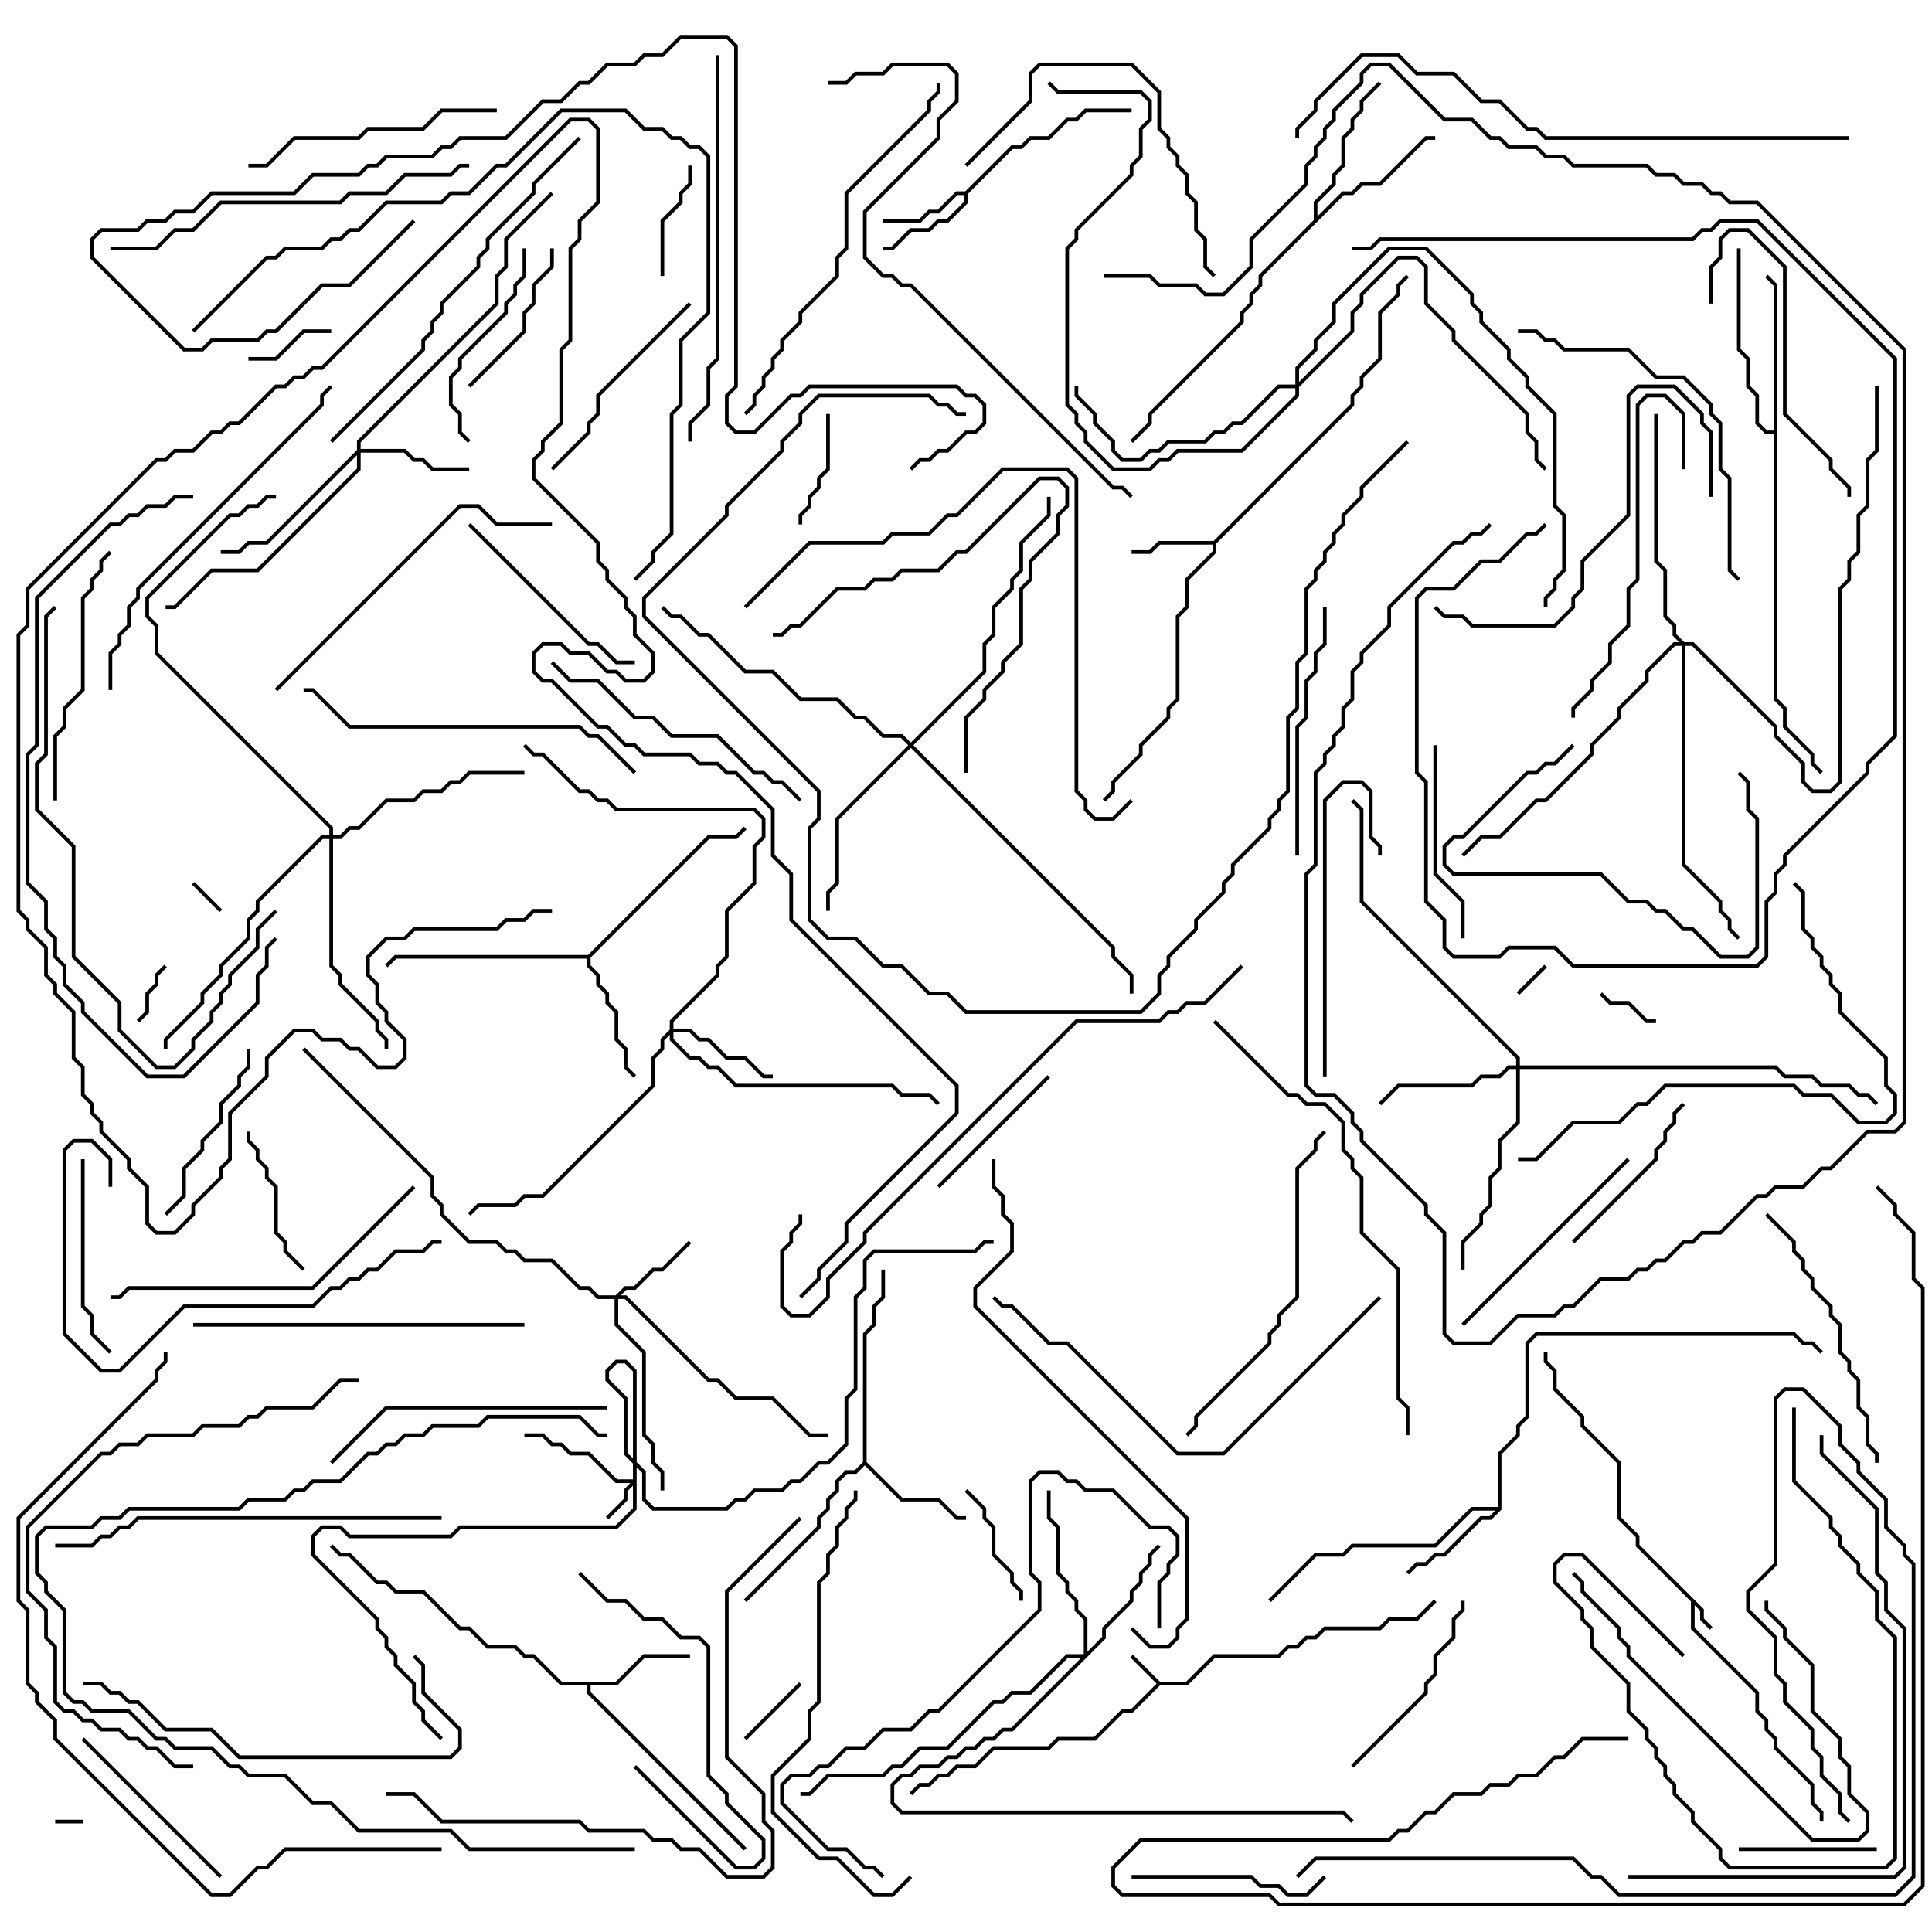<svg version="1.1" width="105" height="105" xmlns="http://www.w3.org/2000/svg"><path d="M92.6,87.459L92.6,87.959L93.071,88.429L92.929,88.571L92.4,88.041L92.4,87.541L92.1,87.241L92.1,88.459L95.6,91.959L95.6,92.959L96.1,93.459L96.1,93.959L96.6,94.459L96.6,94.959L98.6,96.959L98.6,97.959L99.1,98.459L99.1,99L98.9,99L98.9,98.541L98.4,98.041L98.4,97.041L96.4,95.041L96.4,94.541L95.9,94.041L95.9,93.541L95.4,93.041L95.4,92.041L91.9,88.541L91.9,87.041L88.9,84.041L88.9,83.541L87.9,82.541L87.9,79.541L85.9,77.541L85.9,77.041L84.4,75.541L84.4,74.541L83.9,74.041L83.9,73.5L84.1,73.5L84.1,73.959L84.6,74.459L84.6,75.459L86.1,76.959L86.1,77.459L88.1,79.459L88.1,82.459L89.1,83.459L89.1,83.959z" stroke="none"/><path d="M63.041,91.4L64.459,91.4L65.959,89.9L69.459,89.9L69.959,89.4L70.459,89.4L70.959,88.9L71.459,88.9L71.959,88.4L74.959,88.4L75.459,87.9L76.959,87.9L77.929,86.929L78.071,87.071L77.041,88.1L75.541,88.1L75.041,88.6L72.041,88.6L71.541,89.1L71.041,89.1L70.541,89.6L70.041,89.6L69.541,90.1L66.041,90.1L64.541,91.6L63.041,91.6L61.541,93.1L61.041,93.1L59.541,94.6L57.541,94.6L57.041,95.1L54.041,95.1L53.041,96.1L52.041,96.1L51.541,96.6L51.041,96.6L50.541,97.1L50.041,97.1L49.571,97.571L49.429,97.429L49.959,96.9L50.459,96.9L50.959,96.4L51.459,96.4L51.959,95.9L52.959,95.9L53.959,94.9L56.959,94.9L57.459,94.4L59.459,94.4L60.959,92.9L61.459,92.9L62.859,91.5L61.429,90.071L61.571,89.929z" stroke="none"/><path d="M65.959,29.4L73.4,21.959L73.4,21.459L73.9,20.959L73.9,20.459L74.9,19.459L74.9,16.959L75.9,15.959L75.9,15.459L76.429,14.929L76.571,15.071L76.1,15.541L76.1,16.041L75.1,17.041L75.1,19.541L74.1,20.541L74.1,21.041L73.6,21.541L73.6,22.041L66.1,29.541L66.1,30.041L64.6,31.541L64.6,33.041L64.1,33.541L64.1,38.041L63.6,38.541L63.6,39.041L62.1,40.541L62.1,41.041L60.6,42.541L60.6,43.041L60.071,43.571L59.929,43.429L60.4,42.959L60.4,42.459L61.9,40.959L61.9,40.459L63.4,38.959L63.4,38.459L63.9,37.959L63.9,33.459L64.4,32.959L64.4,31.459L65.9,29.959L65.9,29.6L63.041,29.6L62.541,30.1L61.5,30.1L61.5,29.9L62.459,29.9L62.959,29.4z" stroke="none"/><path d="M52.459,10.4L54.959,7.9L55.459,7.9L55.959,7.4L56.959,7.4L57.959,6.4L58.459,6.4L58.959,5.9L61.5,5.9L61.5,6.1L59.041,6.1L58.541,6.6L58.041,6.6L57.041,7.6L56.041,7.6L55.541,8.1L55.041,8.1L52.6,10.541L52.6,11.041L51.541,12.1L51.041,12.1L50.541,12.6L49.541,12.6L48.541,13.6L48,13.6L48,13.4L48.459,13.4L49.459,12.4L50.459,12.4L50.959,11.9L51.459,11.9L52.4,10.959L52.4,10.6L52.041,10.6L51.041,11.6L50.541,11.6L50.041,12.1L48,12.1L48,11.9L49.959,11.9L50.459,11.4L50.959,11.4L51.959,10.4z" stroke="none"/><path d="M33.459,91.4L34.959,89.9L37.5,89.9L37.5,90.1L35.041,90.1L33.541,91.6L32.1,91.6L32.1,91.959L40.571,100.429L40.429,100.571L31.9,92.041L31.9,91.6L30.459,91.6L28.959,90.1L28.459,90.1L27.959,89.6L26.459,89.6L25.459,88.6L24.959,88.6L22.959,86.6L21.459,86.6L20.959,86.1L20.459,86.1L18.959,84.6L18.459,84.6L17.929,84.071L18.071,83.929L18.541,84.4L19.041,84.4L20.541,85.9L21.041,85.9L21.541,86.4L23.041,86.4L25.041,88.4L25.541,88.4L26.541,89.4L28.041,89.4L28.541,89.9L29.041,89.9L30.541,91.4z" stroke="none"/><path d="M81.4,81.9L81.4,78.959L82.4,77.959L82.4,77.459L82.9,76.959L82.9,72.959L83.459,72.4L97.541,72.4L98.041,72.9L98.541,72.9L99.071,73.429L98.929,73.571L98.459,73.1L97.959,73.1L97.459,72.6L83.541,72.6L83.1,73.041L83.1,77.041L82.6,77.541L82.6,78.041L81.6,79.041L81.6,82.041L81.041,82.6L80.541,82.6L78.541,84.6L78.041,84.6L77.541,85.1L77.041,85.1L76.571,85.571L76.429,85.429L76.959,84.9L77.459,84.9L77.959,84.4L78.459,84.4L80.459,82.4L80.959,82.4L81.259,82.1L80.041,82.1L78.041,84.1L73.541,84.1L73.041,84.6L71.541,84.6L69.071,87.071L68.929,86.929L71.459,84.4L72.959,84.4L73.459,83.9L77.959,83.9L79.959,81.9z" stroke="none"/><path d="M46.9,79.459L46.9,72.459L47.4,71.959L47.4,70.959L47.9,70.459L47.9,69L48.1,69L48.1,70.541L47.6,71.041L47.6,72.041L47.1,72.541L47.1,79.459L49.041,81.4L51.041,81.4L52.041,82.4L52.5,82.4L52.5,82.6L51.959,82.6L50.959,81.6L48.959,81.6L47,79.641L46.541,80.1L46.041,80.1L45.6,80.541L45.6,81.041L45.1,81.541L45.1,82.041L44.6,82.541L44.6,83.041L40.571,87.071L40.429,86.929L44.4,82.959L44.4,82.459L44.9,81.959L44.9,81.459L45.4,80.959L45.4,80.459L45.959,79.9L46.459,79.9z" stroke="none"/><path d="M31.959,51.9L38.459,45.4L39.959,45.4L40.429,44.929L40.571,45.071L40.041,45.6L38.541,45.6L32.1,52.041L32.1,52.459L32.6,52.959L32.6,53.459L33.1,53.959L33.1,54.459L33.6,54.959L33.6,56.459L34.1,56.959L34.1,57.959L34.571,58.429L34.429,58.571L33.9,58.041L33.9,57.041L33.4,56.541L33.4,55.041L32.9,54.541L32.9,54.041L32.4,53.541L32.4,53.041L31.9,52.541L31.9,52.1L21.541,52.1L21.071,52.571L20.929,52.429L21.459,51.9z" stroke="none"/><path d="M71.4,11.959L71.4,10.959L72.4,9.959L72.4,9.459L72.9,8.959L72.9,7.459L73.4,6.959L73.4,6.459L73.9,5.959L73.9,5.459L74.929,4.429L75.071,4.571L74.1,5.541L74.1,6.041L73.6,6.541L73.6,7.041L73.1,7.541L73.1,9.041L72.6,9.541L72.6,10.041L71.6,11.041L71.6,11.759L72.959,10.4L73.459,10.4L73.959,9.9L74.959,9.9L77.459,7.4L78,7.4L78,7.6L77.541,7.6L75.041,10.1L74.041,10.1L73.541,10.6L73.041,10.6L68.6,15.041L68.6,15.541L68.1,16.041L68.1,16.541L67.6,17.041L67.6,17.541L62.6,22.541L62.6,23.041L61.571,24.071L61.429,23.929L62.4,22.959L62.4,22.459L67.4,17.459L67.4,16.959L67.9,16.459L67.9,15.959L68.4,15.459L68.4,14.959z" stroke="none"/><path d="M96.4,23.4L96.4,15.541L95.929,15.071L96.071,14.929L96.6,15.459L96.6,37.959L97.1,38.459L97.1,39.459L98.6,40.959L98.6,41.459L99.071,41.929L98.929,42.071L98.4,41.541L98.4,41.041L96.9,39.541L96.9,38.541L96.4,38.041L96.4,23.6L95.959,23.6L95.4,23.041L95.4,21.541L94.9,21.041L94.9,19.541L94.4,19.041L94.4,13.5L94.6,13.5L94.6,18.959L95.1,19.459L95.1,20.959L95.6,21.459L95.6,22.959L96.041,23.4z" stroke="none"/><path d="M34.4,80.4L34.4,74.541L33.959,74.1L33.541,74.1L33.1,74.541L33.1,74.959L34.1,75.959L34.1,78.959L35.1,79.959L35.1,81.459L35.541,81.9L39.459,81.9L39.959,81.4L40.459,81.4L40.959,80.9L42.459,80.9L42.959,80.4L43.459,80.4L44.459,79.4L44.959,79.4L45.9,78.459L45.9,75.959L46.4,75.459L46.4,70.459L46.9,69.959L46.9,68.459L47.459,67.9L52.959,67.9L53.459,67.4L54,67.4L54,67.6L53.541,67.6L53.041,68.1L47.541,68.1L47.1,68.541L47.1,70.041L46.6,70.541L46.6,75.541L46.1,76.041L46.1,78.541L45.041,79.6L44.541,79.6L43.541,80.6L43.041,80.6L42.541,81.1L41.041,81.1L40.541,81.6L40.041,81.6L39.541,82.1L35.459,82.1L34.9,81.541L34.9,80.041L33.9,79.041L33.9,76.041L32.9,75.041L32.9,74.459L33.459,73.9L34.041,73.9L34.6,74.459L34.6,82.041L33.541,83.1L25.041,83.1L24.541,83.6L18.959,83.6L18.459,83.1L17.541,83.1L17.1,83.541L17.1,84.459L20.6,87.959L20.6,88.459L21.1,88.959L21.1,89.459L21.6,89.959L21.6,90.459L22.6,91.459L22.6,92.459L23.1,92.959L23.1,93.459L24.071,94.429L23.929,94.571L22.9,93.541L22.9,93.041L22.4,92.541L22.4,91.541L21.4,90.541L21.4,90.041L20.9,89.541L20.9,89.041L20.4,88.541L20.4,88.041L16.9,84.541L16.9,83.459L17.459,82.9L18.541,82.9L19.041,83.4L24.459,83.4L24.959,82.9L33.459,82.9L34.4,81.959L34.4,80.741L34.1,81.041L34.1,81.541L33.071,82.571L32.929,82.429L33.9,81.459L33.9,80.959L34.259,80.6L33.459,80.6L31.959,79.1L30.959,79.1L30.459,78.6L29.959,78.6L29.459,78.1L28.5,78.1L28.5,77.9L29.541,77.9L30.041,78.4L30.541,78.4L31.041,78.9L32.041,78.9L33.541,80.4z" stroke="none"/><path d="M33.459,70.4L33.959,69.9L34.459,69.9L35.459,68.9L35.959,68.9L37.429,67.429L37.571,67.571L36.041,69.1L35.541,69.1L34.541,70.1L34.041,70.1L33.741,70.4L34.041,70.4L38.541,74.9L39.041,74.9L40.041,75.9L42.041,75.9L44.041,77.9L45,77.9L45,78.1L43.959,78.1L41.959,76.1L39.959,76.1L38.959,75.1L38.459,75.1L33.959,70.6L33.6,70.6L33.6,71.959L35.1,73.459L35.1,77.959L35.6,78.459L35.6,79.459L36.1,79.959L36.1,81L35.9,81L35.9,80.041L35.4,79.541L35.4,78.541L34.9,78.041L34.9,73.541L33.4,72.041L33.4,70.6L32.459,70.6L31.959,70.1L31.459,70.1L29.959,68.6L28.459,68.6L27.959,68.1L27.459,68.1L26.959,67.6L25.459,67.6L23.9,66.041L23.9,65.541L23.4,65.041L23.4,64.041L16.429,57.071L16.571,56.929L23.6,63.959L23.6,64.959L24.1,65.459L24.1,65.959L25.541,67.4L27.041,67.4L27.541,67.9L28.041,67.9L28.541,68.4L30.041,68.4L31.541,69.9L32.041,69.9L32.541,70.4z" stroke="none"/><path d="M36.4,55.959L36.4,55.459L38.9,52.959L38.9,52.459L39.4,51.959L39.4,49.459L40.9,47.959L40.9,45.959L41.4,45.459L41.4,44.541L40.959,44.1L33.459,44.1L32.959,43.6L32.459,43.6L31.959,43.1L31.459,43.1L29.459,41.1L28.959,41.1L28.429,40.571L28.571,40.429L29.041,40.9L29.541,40.9L31.541,42.9L32.041,42.9L32.541,43.4L33.041,43.4L33.541,43.9L41.041,43.9L41.6,44.459L41.6,45.541L41.1,46.041L41.1,48.041L39.6,49.541L39.6,52.041L39.1,52.541L39.1,53.041L36.6,55.541L36.6,55.9L37.541,55.9L38.041,56.4L38.541,56.4L39.541,57.4L40.541,57.4L41.541,58.4L42,58.4L42,58.6L41.459,58.6L40.459,57.6L39.459,57.6L38.459,56.6L37.959,56.6L37.459,56.1L36.6,56.1L36.6,56.459L37.541,57.4L38.041,57.4L38.541,57.9L39.041,57.9L40.041,58.9L48.541,58.9L49.041,59.4L50.541,59.4L51.071,59.929L50.929,60.071L50.459,59.6L48.959,59.6L48.459,59.1L39.959,59.1L38.959,58.1L38.459,58.1L37.959,57.6L37.459,57.6L36.4,56.541L36.4,56.241L36.1,56.541L36.1,57.041L35.6,57.541L35.6,59.041L29.541,65.1L28.541,65.1L28.041,65.6L26.041,65.6L25.571,66.071L25.429,65.929L25.959,65.4L27.959,65.4L28.459,64.9L29.459,64.9L35.4,58.959L35.4,57.459L35.9,56.959L35.9,56.459z" stroke="none"/><path d="M19.4,24.459L19.4,23.959L26.9,16.459L26.9,14.959L27.4,14.459L27.4,12.959L29.929,10.429L30.071,10.571L27.6,13.041L27.6,14.541L27.1,15.041L27.1,16.541L19.6,24.041L19.6,24.4L22.041,24.4L22.541,24.9L23.041,24.9L23.541,25.4L25.5,25.4L25.5,25.6L23.459,25.6L22.959,25.1L22.459,25.1L21.959,24.6L19.6,24.6L19.6,25.541L14.041,31.1L11.541,31.1L9.541,33.1L9,33.1L9,32.9L9.459,32.9L11.459,30.9L13.959,30.9L19.4,25.459L19.4,24.741L14.541,29.6L13.541,29.6L13.041,30.1L12,30.1L12,29.9L12.959,29.9L13.459,29.4L14.459,29.4z" stroke="none"/><path d="M58.9,89.9L58.9,88.041L58.4,87.541L58.4,87.041L57.9,86.541L57.9,86.041L57.4,85.541L57.4,83.041L56.9,82.541L56.9,81L57.1,81L57.1,82.459L57.6,82.959L57.6,85.459L58.1,85.959L58.1,86.459L58.6,86.959L58.6,87.459L59.1,87.959L59.1,89.759L59.9,88.959L59.9,88.459L61.4,86.959L61.4,86.459L61.9,85.959L61.9,85.459L62.4,84.959L62.4,84.459L62.929,83.929L63.071,84.071L62.6,84.541L62.6,85.041L62.1,85.541L62.1,86.041L61.6,86.541L61.6,87.041L60.1,88.541L60.1,89.041L55.041,94.1L54.541,94.1L54.041,94.6L53.541,94.6L53.041,95.1L52.541,95.1L52.041,95.6L51.541,95.6L51.041,96.1L50.041,96.1L49.541,96.6L49.041,96.6L48.6,97.041L48.6,97.959L49.041,98.4L73.041,98.4L73.571,98.929L73.429,99.071L72.959,98.6L48.959,98.6L48.4,98.041L48.4,96.959L48.959,96.4L49.459,96.4L49.959,95.9L50.959,95.9L51.459,95.4L51.959,95.4L52.459,94.9L52.959,94.9L53.459,94.4L53.959,94.4L54.459,93.9L54.959,93.9L58.759,90.1L58.041,90.1L56.041,92.1L55.041,92.1L54.541,92.6L54.041,92.6L51.541,95.1L50.041,95.1L49.041,96.1L48.541,96.1L48.041,96.6L45.041,96.6L44.041,97.6L43.5,97.6L43.5,97.4L43.959,97.4L44.959,96.4L47.959,96.4L48.459,95.9L48.959,95.9L49.959,94.9L51.459,94.9L53.959,92.4L54.459,92.4L54.959,91.9L55.959,91.9L57.959,89.9z" stroke="none"/><path d="M82.4,57.9L82.4,57.541L73.9,49.041L73.9,44.041L73.429,43.571L73.571,43.429L74.1,43.959L74.1,48.959L82.6,57.459L82.6,57.9L96.541,57.9L97.041,58.4L98.541,58.4L99.041,58.9L100.541,58.9L101.041,59.4L101.541,59.4L102.071,59.929L101.929,60.071L101.459,59.6L100.959,59.6L100.459,59.1L98.959,59.1L98.459,58.6L96.959,58.6L96.459,58.1L82.6,58.1L82.6,61.041L81.6,62.041L81.6,63.541L81.1,64.041L81.1,65.541L80.6,66.041L80.6,66.541L79.6,67.541L79.6,69L79.4,69L79.4,67.459L80.4,66.459L80.4,65.959L80.9,65.459L80.9,63.959L81.4,63.459L81.4,61.959L82.4,60.959L82.4,58.1L82.041,58.1L81.541,58.6L80.541,58.6L80.041,59.1L76.041,59.1L75.071,60.071L74.929,59.929L75.959,58.9L79.959,58.9L80.459,58.4L81.459,58.4L81.959,57.9z" stroke="none"/><path d="M49.5,40.359L53.4,36.459L53.4,34.959L53.9,34.459L53.9,32.959L54.9,31.959L54.9,31.459L55.4,30.959L55.4,29.459L56.9,27.959L56.9,27L57.1,27L57.1,28.041L55.6,29.541L55.6,31.041L55.1,31.541L55.1,32.041L54.1,33.041L54.1,34.541L53.6,35.041L53.6,36.541L49.641,40.5L60.6,51.459L60.6,51.959L61.6,52.959L61.6,54L61.4,54L61.4,53.041L60.4,52.041L60.4,51.541L49.5,40.641L45.6,44.541L45.6,48.041L45.1,48.541L45.1,49.5L44.9,49.5L44.9,48.459L45.4,47.959L45.4,44.459L49.359,40.5L48.959,40.1L47.959,40.1L46.959,39.1L46.459,39.1L45.459,38.1L43.459,38.1L41.959,36.6L40.459,36.6L38.459,34.6L37.959,34.6L36.959,33.6L36.459,33.6L35.929,33.071L36.071,32.929L36.541,33.4L37.041,33.4L38.041,34.4L38.541,34.4L40.541,36.4L42.041,36.4L43.541,37.9L45.541,37.9L46.541,38.9L47.041,38.9L48.041,39.9L49.041,39.9z" stroke="none"/><path d="M17.9,45.4L17.9,45.041L8.4,35.541L8.4,34.041L7.9,33.541L7.9,32.459L12.459,27.9L12.959,27.9L13.459,27.4L13.959,27.4L14.459,26.9L15,26.9L15,27.1L14.541,27.1L14.041,27.6L13.541,27.6L13.041,28.1L12.541,28.1L8.1,32.541L8.1,33.459L8.6,33.959L8.6,35.459L18.1,44.959L18.1,45.4L18.459,45.4L18.959,44.9L19.459,44.9L20.959,43.4L22.459,43.4L22.959,42.9L23.959,42.9L24.459,42.4L24.959,42.4L25.459,41.9L28.5,41.9L28.5,42.1L25.541,42.1L25.041,42.6L24.541,42.6L24.041,43.1L23.041,43.1L22.541,43.6L21.041,43.6L19.541,45.1L19.041,45.1L18.541,45.6L18.1,45.6L18.1,52.459L18.6,52.959L18.6,53.459L20.6,55.459L20.6,55.959L21.1,56.459L21.1,57L20.9,57L20.9,56.541L20.4,56.041L20.4,55.541L18.4,53.541L18.4,53.041L17.9,52.541L17.9,45.6L17.541,45.6L14.1,49.041L14.1,49.541L13.6,50.041L13.6,51.041L12.1,52.541L12.1,53.041L11.1,54.041L11.1,54.541L9.1,56.541L9.1,57L8.9,57L8.9,56.459L10.9,54.459L10.9,53.959L11.9,52.959L11.9,52.459L13.4,50.959L13.4,49.959L13.9,49.459L13.9,48.959L17.459,45.4z" stroke="none"/><path d="M70.4,20.9L70.4,19.959L71.4,18.959L71.4,18.459L72.4,17.459L72.4,16.459L75.459,13.4L77.541,13.4L80.1,15.959L80.1,16.459L80.6,16.959L80.6,17.459L82.1,18.959L82.1,19.459L83.1,20.459L83.1,20.959L84.6,22.459L84.6,27.459L85.1,27.959L85.1,31.041L84.6,31.541L84.6,32.041L84.1,32.541L84.1,33L83.9,33L83.9,32.459L84.4,31.959L84.4,31.459L84.9,30.959L84.9,28.041L84.4,27.541L84.4,22.541L82.9,21.041L82.9,20.541L81.9,19.541L81.9,19.041L80.4,17.541L80.4,17.041L79.9,16.541L79.9,16.041L77.459,13.6L75.541,13.6L72.6,16.541L72.6,17.541L71.6,18.541L71.6,19.041L70.6,20.041L70.6,20.759L73.4,17.959L73.4,16.959L73.9,16.459L73.9,15.959L75.959,13.9L77.041,13.9L77.6,14.459L77.6,16.459L79.1,17.959L79.1,18.459L83.1,22.459L83.1,23.459L83.6,23.959L83.6,24.959L84.071,25.429L83.929,25.571L83.4,25.041L83.4,24.041L82.9,23.541L82.9,22.541L78.9,18.541L78.9,18.041L77.4,16.541L77.4,14.541L76.959,14.1L76.041,14.1L74.1,16.041L74.1,16.541L73.6,17.041L73.6,18.041L70.6,21.041L70.6,21.541L67.541,24.6L64.041,24.6L63.541,25.1L63.041,25.1L62.541,25.6L60.459,25.6L58.9,24.041L58.9,23.541L58.4,23.041L58.4,22.541L57.9,22.041L57.9,13.459L58.4,12.959L58.4,12.459L61.4,9.459L61.4,8.959L61.9,8.459L61.9,6.959L62.4,6.459L62.4,5.541L61.959,5.1L57.459,5.1L56.929,4.571L57.071,4.429L57.541,4.9L62.041,4.9L62.6,5.459L62.6,6.541L62.1,7.041L62.1,8.541L61.6,9.041L61.6,9.541L58.6,12.541L58.6,13.041L58.1,13.541L58.1,21.959L58.6,22.459L58.6,22.959L59.1,23.459L59.1,23.959L60.541,25.4L62.459,25.4L62.959,24.9L63.459,24.9L63.959,24.4L67.459,24.4L70.4,21.459L70.4,21.1L69.541,21.1L67.541,23.1L67.041,23.1L66.541,23.6L66.041,23.6L65.541,24.1L63.541,24.1L63.041,24.6L62.541,24.6L62.041,25.1L60.959,25.1L60.4,24.541L60.4,24.041L59.4,23.041L59.4,22.541L58.4,21.541L58.4,21L58.6,21L58.6,21.459L59.6,22.459L59.6,22.959L60.6,23.959L60.6,24.459L61.041,24.9L61.959,24.9L62.459,24.4L62.959,24.4L63.459,23.9L65.459,23.9L65.959,23.4L66.459,23.4L66.959,22.9L67.459,22.9L69.459,20.9z" stroke="none"/><path d="M91.541,34.9L92.041,34.9L96.6,39.459L96.6,39.959L98.1,41.459L98.1,42.459L98.541,42.9L99.459,42.9L99.9,42.459L99.9,31.959L100.4,31.459L100.4,30.459L100.9,29.959L100.9,27.959L101.4,27.459L101.4,24.959L101.9,24.459L101.9,21L102.1,21L102.1,24.541L101.6,25.041L101.6,27.541L101.1,28.041L101.1,30.041L100.6,30.541L100.6,31.541L100.1,32.041L100.1,42.541L99.541,43.1L98.459,43.1L97.9,42.541L97.9,41.541L96.4,40.041L96.4,39.541L91.959,35.1L91.6,35.1L91.6,46.959L93.6,48.959L93.6,49.459L94.1,49.959L94.1,50.459L94.571,50.929L94.429,51.071L93.9,50.541L93.9,50.041L93.4,49.541L93.4,49.041L91.4,47.041L91.4,35.1L91.041,35.1L89.6,36.541L89.6,37.041L88.1,38.541L88.1,39.041L86.6,40.541L86.6,41.041L84.041,43.6L83.541,43.6L81.541,45.6L80.541,45.6L79.571,46.571L79.429,46.429L80.459,45.4L81.459,45.4L83.459,43.4L83.959,43.4L86.4,40.959L86.4,40.459L87.9,38.959L87.9,38.459L89.4,36.959L89.4,36.459L90.959,34.9L91.259,34.9L90.9,34.541L90.9,34.041L90.4,33.541L90.4,31.041L89.9,30.541L89.9,22.5L90.1,22.5L90.1,30.459L90.6,30.959L90.6,33.459L91.1,33.959L91.1,34.459z" stroke="none"/><path d="M4.5,98.9L4.5,99.1L3,99.1L3,98.9z" stroke="none"/><path d="M12.071,49.429L11.929,49.571L10.429,48.071L10.571,47.929z" stroke="none"/><path d="M82.571,54.071L82.429,53.929L83.929,52.429L84.071,52.571z" stroke="none"/><path d="M86.929,54.071L87.071,53.929L87.541,54.4L88.541,54.4L89.541,55.4L90,55.4L90,55.6L89.459,55.6L88.459,54.6L87.459,54.6z" stroke="none"/><path d="M7.571,55.571L7.429,55.429L7.9,54.959L7.9,53.959L8.4,53.459L8.4,52.959L8.929,52.429L9.071,52.571L8.6,53.041L8.6,53.541L8.1,54.041L8.1,55.041z" stroke="none"/><path d="M40.571,94.571L40.429,94.429L43.429,91.429L43.571,91.571z" stroke="none"/><path d="M13.5,19.6L13.5,19.4L14.959,19.4L16.459,17.9L18,17.9L18,18.1L16.541,18.1L15.041,19.6z" stroke="none"/><path d="M43.6,28.5L43.4,28.5L43.4,27.959L43.9,27.459L43.9,26.959L44.4,26.459L44.4,25.959L44.9,25.459L44.9,22.5L45.1,22.5L45.1,25.541L44.6,26.041L44.6,26.541L44.1,27.041L44.1,27.541L43.6,28.041z" stroke="none"/><path d="M37.4,9L37.6,9L37.6,10.041L37.1,10.541L37.1,11.041L36.1,12.041L36.1,15L35.9,15L35.9,11.959L36.9,10.959L36.9,10.459L37.4,9.959z" stroke="none"/><path d="M55.6,87L55.4,87L55.4,86.541L54.9,86.041L54.9,85.541L53.9,84.541L53.9,83.041L53.4,82.541L53.4,82.041L52.429,81.071L52.571,80.929L53.6,81.959L53.6,82.459L54.1,82.959L54.1,84.459L55.1,85.459L55.1,85.959L55.6,86.459z" stroke="none"/><path d="M94.5,100.6L94.5,100.4L102,100.4L102,100.6z" stroke="none"/><path d="M13.4,61.5L13.6,61.5L13.6,61.959L14.1,62.459L14.1,62.959L14.6,63.459L14.6,63.959L15.1,64.459L15.1,66.959L15.6,67.459L15.6,67.959L16.571,68.929L16.429,69.071L15.4,68.041L15.4,67.541L14.9,67.041L14.9,64.541L14.4,64.041L14.4,63.541L13.9,63.041L13.9,62.541L13.4,62.041z" stroke="none"/><path d="M51.071,64.571L50.929,64.429L56.929,58.429L57.071,58.571z" stroke="none"/><path d="M25.571,21.071L25.429,20.929L28.4,17.959L28.4,16.959L28.9,16.459L28.9,15.459L29.9,14.459L29.9,13.5L30.1,13.5L30.1,14.541L29.1,15.541L29.1,16.541L28.6,17.041L28.6,18.041z" stroke="none"/><path d="M85.429,40.429L85.571,40.571L84.541,41.6L84.041,41.6L83.541,42.1L83.041,42.1L79.541,45.6L79.041,45.6L78.6,46.041L78.6,46.959L79.041,47.4L87.041,47.4L88.541,48.9L89.541,48.9L90.041,49.4L90.541,49.4L91.541,50.4L92.041,50.4L93.541,51.9L94.959,51.9L95.4,51.459L95.4,44.541L94.9,44.041L94.9,42.541L94.429,42.071L94.571,41.929L95.1,42.459L95.1,43.959L95.6,44.459L95.6,51.541L95.041,52.1L93.459,52.1L91.959,50.6L91.459,50.6L90.459,49.6L89.959,49.6L89.459,49.1L88.459,49.1L86.959,47.6L78.959,47.6L78.4,47.041L78.4,45.959L78.959,45.4L79.459,45.4L82.959,41.9L83.459,41.9L83.959,41.4L84.459,41.4z" stroke="none"/><path d="M91.429,59.929L91.571,60.071L91.1,60.541L91.1,61.041L90.6,61.541L90.6,62.041L90.1,62.541L90.1,63.041L85.571,67.571L85.429,67.429L89.9,62.959L89.9,62.459L90.4,61.959L90.4,61.459L90.9,60.959L90.9,60.459z" stroke="none"/><path d="M13.4,57L13.6,57L13.6,58.041L13.1,58.541L13.1,59.041L12.1,60.041L12.1,61.041L11.1,62.041L11.1,62.541L10.1,63.541L10.1,65.041L9.071,66.071L8.929,65.929L9.9,64.959L9.9,63.459L10.9,62.459L10.9,61.959L11.9,60.959L11.9,59.959L12.9,58.959L12.9,58.459L13.4,57.959z" stroke="none"/><path d="M61.5,102.1L61.5,101.9L68.041,101.9L68.541,102.4L69.541,102.4L70.041,102.9L70.959,102.9L71.929,101.929L72.071,102.071L71.041,103.1L69.959,103.1L69.459,102.6L68.459,102.6L67.959,102.1z" stroke="none"/><path d="M95.9,87L96.1,87L96.1,87.459L97.1,88.459L97.1,88.959L98.6,90.459L98.6,92.959L100.1,94.459L100.1,95.459L100.6,95.959L100.6,97.459L101.6,98.459L101.6,99.541L101.041,100.1L98.459,100.1L88.4,90.041L88.4,89.541L87.9,89.041L87.9,88.541L85.9,86.541L85.9,86.041L85.429,85.571L85.571,85.429L86.1,85.959L86.1,86.459L88.1,88.459L88.1,88.959L88.6,89.459L88.6,89.959L98.541,99.9L100.959,99.9L101.4,99.459L101.4,98.541L100.4,97.541L100.4,96.041L99.9,95.541L99.9,94.541L98.4,93.041L98.4,90.541L96.9,89.041L96.9,88.541L95.9,87.541z" stroke="none"/><path d="M4.429,94.571L4.571,94.429L12.071,101.929L11.929,102.071z" stroke="none"/><path d="M79.6,51L79.4,51L79.4,49.041L77.9,47.541L77.9,40.5L78.1,40.5L78.1,47.459L79.6,48.959z" stroke="none"/><path d="M4.4,63L4.6,63L4.6,70.959L5.1,71.459L5.1,72.459L6.071,73.429L5.929,73.571L4.9,72.541L4.9,71.541L4.4,71.041z" stroke="none"/><path d="M73.571,96.071L73.429,95.929L77.4,91.959L77.4,91.459L77.9,90.959L77.9,89.959L78.9,88.959L78.9,87.959L79.4,87.459L79.4,87L79.6,87L79.6,87.541L79.1,88.041L79.1,89.041L78.1,90.041L78.1,91.041L77.6,91.541L77.6,92.041z" stroke="none"/><path d="M31.429,85.571L31.571,85.429L33.041,86.9L34.041,86.9L35.041,87.9L36.041,87.9L37.041,88.9L38.041,88.9L38.6,89.459L38.6,96.459L39.6,97.459L39.6,97.959L41.6,99.959L41.6,101.041L41.041,101.6L39.959,101.6L34.429,96.071L34.571,95.929L40.041,101.4L40.959,101.4L41.4,100.959L41.4,100.041L39.4,98.041L39.4,97.541L38.4,96.541L38.4,89.541L37.959,89.1L36.959,89.1L35.959,88.1L34.959,88.1L33.959,87.1L32.959,87.1z" stroke="none"/><path d="M28.4,13.5L28.6,13.5L28.6,15.041L28.1,15.541L28.1,16.041L27.6,16.541L27.6,17.041L25.1,19.541L25.1,20.041L24.6,20.541L24.6,21.959L25.1,22.459L25.1,23.459L25.571,23.929L25.429,24.071L24.9,23.541L24.9,22.541L24.4,22.041L24.4,20.459L24.9,19.959L24.9,19.459L27.4,16.959L27.4,16.459L27.9,15.959L27.9,15.459L28.4,14.959z" stroke="none"/><path d="M25.429,28.571L25.571,28.429L32.041,34.9L32.541,34.9L33.541,35.9L34.5,35.9L34.5,36.1L33.459,36.1L32.459,35.1L31.959,35.1z" stroke="none"/><path d="M37.429,16.429L37.571,16.571L32.6,21.541L32.6,22.541L32.1,23.041L32.1,23.541L30.071,25.571L29.929,25.429L31.9,23.459L31.9,22.959L32.4,22.459L32.4,21.459z" stroke="none"/><path d="M72.1,58.5L71.9,58.5L71.9,43.459L72.959,42.4L74.041,42.4L74.6,42.959L74.6,45.459L75.1,45.959L75.1,46.5L74.9,46.5L74.9,46.041L74.4,45.541L74.4,43.041L73.959,42.6L73.041,42.6L72.1,43.541z" stroke="none"/><path d="M88.429,62.929L88.571,63.071L79.571,72.071L79.429,71.929z" stroke="none"/><path d="M52.6,42L52.4,42L52.4,38.959L53.4,37.959L53.4,37.459L54.4,36.459L54.4,35.959L55.4,34.959L55.4,31.959L55.9,31.459L55.9,30.459L57.4,28.959L57.4,27.959L57.9,27.459L57.9,26.541L57.459,26.1L56.541,26.1L52.541,30.1L52.041,30.1L51.041,31.1L49.041,31.1L48.541,31.6L47.541,31.6L47.041,32.1L45.541,32.1L43.541,34.1L43.041,34.1L42.541,34.6L42,34.6L42,34.4L42.459,34.4L42.959,33.9L43.459,33.9L45.459,31.9L46.959,31.9L47.459,31.4L48.459,31.4L48.959,30.9L50.959,30.9L51.959,29.9L52.459,29.9L56.459,25.9L57.541,25.9L58.1,26.459L58.1,27.541L57.6,28.041L57.6,29.041L56.1,30.541L56.1,31.541L55.6,32.041L55.6,35.041L54.6,36.041L54.6,36.541L53.6,37.541L53.6,38.041L52.6,39.041z" stroke="none"/><path d="M93.1,16.5L92.9,16.5L92.9,14.459L93.4,13.959L93.4,12.959L93.959,12.4L95.041,12.4L97.1,14.459L97.1,22.459L99.6,24.959L99.6,25.459L100.6,26.459L100.6,27L100.4,27L100.4,26.541L99.4,25.541L99.4,25.041L96.9,22.541L96.9,14.541L94.959,12.6L94.041,12.6L93.6,13.041L93.6,14.041L93.1,14.541z" stroke="none"/><path d="M71.9,33L72.1,33L72.1,35.041L71.6,35.541L71.6,36.541L71.1,37.041L71.1,39.041L70.6,39.541L70.6,46.5L70.4,46.5L70.4,39.459L70.9,38.959L70.9,36.959L71.4,36.459L71.4,35.459L71.9,34.959z" stroke="none"/><path d="M27,5.9L27,6.1L24.041,6.1L23.041,7.1L20.041,7.1L19.541,7.6L16.041,7.6L14.541,9.1L13.5,9.1L13.5,8.9L14.459,8.9L15.959,7.4L19.459,7.4L19.959,6.9L22.959,6.9L23.959,5.9z" stroke="none"/><path d="M5.929,29.929L6.071,30.071L5.6,30.541L5.6,31.041L5.1,31.541L5.1,32.041L4.6,32.541L4.6,37.541L3.6,38.541L3.6,39.541L3.1,40.041L3.1,43.5L2.9,43.5L2.9,39.959L3.4,39.459L3.4,38.459L4.4,37.459L4.4,32.459L4.9,31.959L4.9,31.459L5.4,30.959L5.4,30.459z" stroke="none"/><path d="M52.571,9.071L52.429,8.929L55.9,5.459L55.9,3.959L56.459,3.4L61.541,3.4L63.1,4.959L63.1,6.959L63.6,7.459L63.6,7.959L64.1,8.459L64.1,8.959L64.6,9.459L64.6,10.459L65.1,10.959L65.1,12.459L65.6,12.959L65.6,14.459L66.071,14.929L65.929,15.071L65.4,14.541L65.4,13.041L64.9,12.541L64.9,11.041L64.4,10.541L64.4,9.541L63.9,9.041L63.9,8.541L63.4,8.041L63.4,7.541L62.9,7.041L62.9,5.041L61.459,3.6L56.541,3.6L56.1,4.041L56.1,5.541z" stroke="none"/><path d="M91.571,89.929L91.429,90.071L85.959,84.6L85.041,84.6L84.6,85.041L84.6,85.959L86.1,87.459L86.1,87.959L86.6,88.459L86.6,89.459L88.6,91.459L88.6,92.959L89.6,93.959L89.6,94.459L90.1,94.959L90.1,95.459L90.6,95.959L90.6,96.459L91.1,96.959L91.1,97.459L92.1,98.459L92.1,98.959L93.6,100.459L93.6,100.959L94.041,101.4L102.459,101.4L102.9,100.959L102.9,89.041L101.9,88.041L101.9,86.541L100.9,85.541L100.9,85.041L99.9,84.041L99.9,83.541L99.4,83.041L99.4,82.541L97.4,80.541L97.4,76.5L97.6,76.5L97.6,80.459L99.6,82.459L99.6,82.959L100.1,83.459L100.1,83.959L101.1,84.959L101.1,85.459L102.1,86.459L102.1,87.959L103.1,88.959L103.1,101.041L102.541,101.6L93.959,101.6L93.4,101.041L93.4,100.541L91.9,99.041L91.9,98.541L90.9,97.541L90.9,97.041L90.4,96.541L90.4,96.041L89.9,95.541L89.9,95.041L89.4,94.541L89.4,94.041L88.4,93.041L88.4,91.541L86.4,89.541L86.4,88.541L85.9,88.041L85.9,87.541L84.4,86.041L84.4,84.959L84.959,84.4L86.041,84.4z" stroke="none"/><path d="M91.6,25.5L91.4,25.5L91.4,22.541L90.459,21.6L89.541,21.6L89.1,22.041L89.1,31.541L88.6,32.041L88.6,34.041L87.6,35.041L87.6,36.041L86.6,37.041L86.6,37.541L85.6,38.541L85.6,39L85.4,39L85.4,38.459L86.4,37.459L86.4,36.959L87.4,35.959L87.4,34.959L88.4,33.959L88.4,31.959L88.9,31.459L88.9,21.959L89.459,21.4L90.541,21.4L91.6,22.459z" stroke="none"/><path d="M95.929,66.071L96.071,65.929L97.6,67.459L97.6,67.959L98.1,68.459L98.1,68.959L98.6,69.459L98.6,69.959L99.6,70.959L99.6,71.459L100.1,71.959L100.1,73.459L100.6,73.959L100.6,74.459L101.1,74.959L101.1,76.459L101.6,76.959L101.6,78.459L102.1,78.959L102.1,79.5L101.9,79.5L101.9,79.041L101.4,78.541L101.4,77.041L100.9,76.541L100.9,75.041L100.4,74.541L100.4,74.041L99.9,73.541L99.9,72.041L99.4,71.541L99.4,71.041L98.4,70.041L98.4,69.541L97.9,69.041L97.9,68.541L97.4,68.041L97.4,67.541z" stroke="none"/><path d="M33,76.4L33,76.6L21.041,76.6L18.071,79.571L17.929,79.429L20.959,76.4z" stroke="none"/><path d="M29.929,36.071L30.071,35.929L31.041,36.9L32.541,36.9L34.541,38.9L35.541,38.9L36.541,39.9L39.041,39.9L41.041,41.9L41.541,41.9L42.041,42.4L42.541,42.4L43.571,43.429L43.429,43.571L42.459,42.6L41.959,42.6L41.459,42.1L40.959,42.1L38.959,40.1L36.459,40.1L35.459,39.1L34.459,39.1L32.459,37.1L30.959,37.1z" stroke="none"/><path d="M93.1,27L92.9,27L92.9,23.541L92.4,23.041L92.4,22.541L90.959,21.1L89.041,21.1L88.6,21.541L88.6,28.041L86.1,30.541L86.1,32.041L85.6,32.541L85.6,33.041L84.541,34.1L79.959,34.1L79.459,33.6L78.459,33.6L77.929,33.071L78.071,32.929L78.541,33.4L79.541,33.4L80.041,33.9L84.459,33.9L85.4,32.959L85.4,32.459L85.9,31.959L85.9,30.459L88.4,27.959L88.4,21.459L88.959,20.9L91.041,20.9L92.6,22.459L92.6,22.959L93.1,23.459z" stroke="none"/><path d="M30,28.4L30,28.6L26.959,28.6L25.959,27.6L25.041,27.6L15.071,37.571L14.929,37.429L24.959,27.4L26.041,27.4L27.041,28.4z" stroke="none"/><path d="M22.429,64.429L22.571,64.571L17.041,70.1L7.041,70.1L6.541,70.6L6,70.6L6,70.4L6.459,70.4L6.959,69.9L16.959,69.9z" stroke="none"/><path d="M10.5,72.1L10.5,71.9L28.5,71.9L28.5,72.1z" stroke="none"/><path d="M22.429,90.071L22.571,89.929L23.1,90.459L23.1,91.959L25.1,93.959L25.1,95.041L24.541,95.6L12.959,95.6L11.459,94.1L8.959,94.1L7.459,92.6L6.959,92.6L6.459,92.1L5.959,92.1L5.459,91.6L4.5,91.6L4.5,91.4L5.541,91.4L6.041,91.9L6.541,91.9L7.041,92.4L7.541,92.4L9.041,93.9L11.541,93.9L13.041,95.4L24.459,95.4L24.9,94.959L24.9,94.041L22.9,92.041L22.9,90.541z" stroke="none"/><path d="M82.5,18.1L82.5,17.9L83.541,17.9L84.041,18.4L84.541,18.4L85.041,18.9L88.541,18.9L90.041,20.4L91.541,20.4L93.1,21.959L93.1,22.459L93.6,22.959L93.6,25.459L94.1,25.959L94.1,30.959L94.571,31.429L94.429,31.571L93.9,31.041L93.9,26.041L93.4,25.541L93.4,23.041L92.9,22.541L92.9,22.041L91.459,20.6L89.959,20.6L88.459,19.1L84.959,19.1L84.459,18.6L83.959,18.6L83.459,18.1z" stroke="none"/><path d="M71.929,61.429L72.071,61.571L71.6,62.041L71.6,62.541L70.6,63.541L70.6,70.541L69.6,71.541L69.6,72.041L69.1,72.541L69.1,73.041L65.1,77.041L65.1,77.541L64.571,78.071L64.429,77.929L64.9,77.459L64.9,76.959L68.9,72.959L68.9,72.459L69.4,71.959L69.4,71.459L70.4,70.459L70.4,63.459L71.4,62.459L71.4,61.959z" stroke="none"/><path d="M6.1,64.5L5.9,64.5L5.9,63.041L4.959,62.1L4.041,62.1L3.6,62.541L3.6,72.459L5.541,74.4L6.459,74.4L9.959,70.9L16.959,70.9L17.959,69.9L18.459,69.9L18.959,69.4L19.459,69.4L19.959,68.9L20.459,68.9L21.459,67.9L22.959,67.9L23.459,67.4L24,67.4L24,67.6L23.541,67.6L23.041,68.1L21.541,68.1L20.541,69.1L20.041,69.1L19.541,69.6L19.041,69.6L18.541,70.1L18.041,70.1L17.041,71.1L10.041,71.1L6.541,74.6L5.459,74.6L3.4,72.541L3.4,62.459L3.959,61.9L5.041,61.9L6.1,62.959z" stroke="none"/><path d="M73.5,13.6L73.5,13.4L74.459,13.4L74.959,12.9L91.959,12.9L92.459,12.4L92.959,12.4L93.459,11.9L95.541,11.9L103.1,19.459L103.1,40.041L101.6,41.541L101.6,42.041L97.1,46.541L97.1,47.041L96.6,47.541L96.6,48.541L96.1,49.041L96.1,52.041L95.541,52.6L85.459,52.6L84.459,51.6L82.041,51.6L81.541,52.1L78.959,52.1L78.4,51.541L78.4,50.041L77.4,49.041L77.4,42.541L76.9,42.041L76.9,32.459L77.459,31.9L78.959,31.9L80.459,30.4L81.459,30.4L82.959,28.9L83.459,28.9L83.929,28.429L84.071,28.571L83.541,29.1L83.041,29.1L81.541,30.6L80.541,30.6L79.041,32.1L77.541,32.1L77.1,32.541L77.1,41.959L77.6,42.459L77.6,48.959L78.6,49.959L78.6,51.459L79.041,51.9L81.459,51.9L81.959,51.4L84.541,51.4L85.541,52.4L95.459,52.4L95.9,51.959L95.9,48.959L96.4,48.459L96.4,47.459L96.9,46.959L96.9,46.459L101.4,41.959L101.4,41.459L102.9,39.959L102.9,19.541L95.459,12.1L93.541,12.1L93.041,12.6L92.541,12.6L92.041,13.1L75.041,13.1L74.541,13.6z" stroke="none"/><path d="M34.571,41.929L34.429,42.071L32.459,40.1L31.959,40.1L31.459,39.6L18.959,39.6L16.959,37.6L16.5,37.6L16.5,37.4L17.041,37.4L19.041,39.4L31.541,39.4L32.041,39.9L32.541,39.9z" stroke="none"/><path d="M6,13.6L6,13.4L8.459,13.4L9.459,12.4L10.459,12.4L11.959,10.9L18.459,10.9L18.959,10.4L20.959,10.4L21.959,9.4L24.459,9.4L24.959,8.9L25.5,8.9L25.5,9.1L25.041,9.1L24.541,9.6L22.041,9.6L21.041,10.6L19.041,10.6L18.541,11.1L12.041,11.1L10.541,12.6L9.541,12.6L8.541,13.6z" stroke="none"/><path d="M63.1,88.5L62.9,88.5L62.9,85.959L63.4,85.459L63.4,84.959L63.9,84.459L63.9,83.541L63.459,83.1L62.459,83.1L60.459,81.1L58.959,81.1L58.459,80.6L57.959,80.6L57.459,80.1L56.541,80.1L56.1,80.541L56.1,85.459L56.6,85.959L56.6,87.541L51.041,93.1L50.541,93.1L49.541,94.1L48.041,94.1L47.041,95.1L46.041,95.1L45.041,96.1L44.541,96.1L44.041,96.6L43.041,96.6L42.6,97.041L42.6,97.959L45.041,100.4L46.041,100.4L47.041,101.4L47.541,101.4L48.071,101.929L47.929,102.071L47.459,101.6L46.959,101.6L45.959,100.6L44.959,100.6L42.4,98.041L42.4,96.959L42.959,96.4L43.959,96.4L44.459,95.9L44.959,95.9L45.959,94.9L46.959,94.9L47.959,93.9L49.459,93.9L50.459,92.9L50.959,92.9L56.4,87.459L56.4,86.041L55.9,85.541L55.9,80.459L56.459,79.9L57.541,79.9L58.041,80.4L58.541,80.4L59.041,80.9L60.541,80.9L62.541,82.9L63.541,82.9L64.1,83.459L64.1,84.541L63.6,85.041L63.6,85.541L63.1,86.041z" stroke="none"/><path d="M14.929,49.429L15.071,49.571L14.1,50.541L14.1,51.541L12.6,53.041L12.6,53.541L12.1,54.041L12.1,54.541L11.6,55.041L11.6,55.541L10.6,56.541L10.6,57.041L9.541,58.1L8.459,58.1L6.4,56.041L6.4,54.541L3.9,52.041L3.9,46.041L1.9,44.041L1.9,41.459L2.4,40.959L2.4,33.459L2.929,32.929L3.071,33.071L2.6,33.541L2.6,41.041L2.1,41.541L2.1,43.959L4.1,45.959L4.1,51.959L6.6,54.459L6.6,55.959L8.541,57.9L9.459,57.9L10.4,56.959L10.4,56.459L11.4,55.459L11.4,54.959L11.9,54.459L11.9,53.959L12.4,53.459L12.4,52.959L13.9,51.459L13.9,50.459z" stroke="none"/><path d="M6.1,37.5L5.9,37.5L5.9,35.459L6.4,34.959L6.4,34.459L6.9,33.959L6.9,32.959L7.4,32.459L7.4,31.959L17.4,21.959L17.4,21.459L17.929,20.929L18.071,21.071L17.6,21.541L17.6,22.041L7.6,32.041L7.6,32.541L7.1,33.041L7.1,34.041L6.6,34.541L6.6,35.041L6.1,35.541z" stroke="none"/><path d="M40.571,22.571L40.429,22.429L40.9,21.959L40.9,21.459L41.4,20.959L41.4,20.459L41.9,19.959L41.9,19.459L42.4,18.959L42.4,18.459L43.4,17.459L43.4,16.959L45.4,14.959L45.4,13.959L45.9,13.459L45.9,10.459L50.4,5.959L50.4,5.459L50.9,4.959L50.9,4.5L51.1,4.5L51.1,5.041L50.6,5.541L50.6,6.041L46.1,10.541L46.1,13.541L45.6,14.041L45.6,15.041L43.6,17.041L43.6,17.541L42.6,18.541L42.6,19.041L42.1,19.541L42.1,20.041L41.6,20.541L41.6,21.041L41.1,21.541L41.1,22.041z" stroke="none"/><path d="M74.929,70.429L75.071,70.571L66.541,79.1L63.959,79.1L57.959,73.1L56.959,73.1L54.959,71.1L54.459,71.1L53.929,70.571L54.071,70.429L54.541,70.9L55.041,70.9L57.041,72.9L58.041,72.9L64.041,78.9L66.459,78.9z" stroke="none"/><path d="M24,82.4L24,82.6L7.541,82.6L7.041,83.1L6.541,83.1L6.041,83.6L5.541,83.6L5.041,84.1L3,84.1L3,83.9L4.959,83.9L5.459,83.4L5.959,83.4L6.459,82.9L6.959,82.9L7.459,82.4z" stroke="none"/><path d="M38.9,3L39.1,3L39.1,19.541L38.6,20.041L38.6,22.041L37.6,23.041L37.6,24L37.4,24L37.4,22.959L38.4,21.959L38.4,19.959L38.9,19.459z" stroke="none"/><path d="M82.5,63.1L82.5,62.9L83.459,62.9L85.459,60.9L87.959,60.9L88.959,59.9L89.459,59.9L90.459,58.9L97.541,58.9L98.041,59.4L99.541,59.4L101.041,60.9L102.459,60.9L102.9,60.459L102.9,59.541L102.4,59.041L102.4,57.541L99.9,55.041L99.9,54.041L99.4,53.541L99.4,53.041L98.9,52.541L98.9,52.041L98.4,51.541L98.4,51.041L97.9,50.541L97.9,48.541L97.429,48.071L97.571,47.929L98.1,48.459L98.1,50.459L98.6,50.959L98.6,51.459L99.1,51.959L99.1,52.459L99.6,52.959L99.6,53.459L100.1,53.959L100.1,54.959L102.6,57.459L102.6,58.959L103.1,59.459L103.1,60.541L102.541,61.1L100.959,61.1L99.459,59.6L97.959,59.6L97.459,59.1L90.541,59.1L89.541,60.1L89.041,60.1L88.041,61.1L85.541,61.1L83.541,63.1z" stroke="none"/><path d="M49.429,101.929L49.571,102.071L48.541,103.1L47.459,103.1L45.459,101.1L44.459,101.1L41.9,98.541L41.9,96.459L43.9,94.459L43.9,92.959L44.4,92.459L44.4,85.959L44.9,85.459L44.9,84.459L45.4,83.959L45.4,82.959L45.9,82.459L45.9,81.959L46.4,81.459L46.4,81L46.6,81L46.6,81.541L46.1,82.041L46.1,82.541L45.6,83.041L45.6,84.041L45.1,84.541L45.1,85.541L44.6,86.041L44.6,92.541L44.1,93.041L44.1,94.541L42.1,96.541L42.1,98.459L44.541,100.9L45.541,100.9L47.541,102.9L48.459,102.9z" stroke="none"/><path d="M18.071,24.071L17.929,23.929L22.9,18.959L22.9,18.459L23.4,17.959L23.4,17.459L23.9,16.959L23.9,16.459L25.9,14.459L25.9,13.959L26.4,13.459L26.4,12.959L28.9,10.459L28.9,9.959L31.429,7.429L31.571,7.571L29.1,10.041L29.1,10.541L26.6,13.041L26.6,13.541L26.1,14.041L26.1,14.541L24.1,16.541L24.1,17.041L23.6,17.541L23.6,18.041L23.1,18.541L23.1,19.041z" stroke="none"/><path d="M34.5,100.4L34.5,100.6L25.459,100.6L24.459,99.6L19.459,99.6L17.959,98.1L16.959,98.1L15.459,96.6L13.459,96.6L12.959,96.1L12.459,96.1L11.459,95.1L9.459,95.1L8.959,94.6L8.459,94.6L6.959,93.1L4.959,93.1L4.459,92.6L3.959,92.6L3.4,92.041L3.4,87.541L2.4,86.541L2.4,86.041L1.9,85.541L1.9,83.459L2.459,82.9L4.959,82.9L5.459,82.4L6.459,82.4L6.959,81.9L12.959,81.9L13.459,81.4L15.459,81.4L15.959,80.9L16.459,80.9L16.959,80.4L18.459,80.4L19.959,78.9L20.459,78.9L20.959,78.4L21.459,78.4L21.959,77.9L22.959,77.9L23.459,77.4L25.959,77.4L26.459,76.9L31.541,76.9L32.541,77.9L33,77.9L33,78.1L32.459,78.1L31.459,77.1L26.541,77.1L26.041,77.6L23.541,77.6L23.041,78.1L22.041,78.1L21.541,78.6L21.041,78.6L20.541,79.1L20.041,79.1L18.541,80.6L17.041,80.6L16.541,81.1L16.041,81.1L15.541,81.6L13.541,81.6L13.041,82.1L7.041,82.1L6.541,82.6L5.541,82.6L5.041,83.1L2.541,83.1L2.1,83.541L2.1,85.459L2.6,85.959L2.6,86.459L3.6,87.459L3.6,91.959L4.041,92.4L4.541,92.4L5.041,92.9L7.041,92.9L8.541,94.4L9.041,94.4L9.541,94.9L11.541,94.9L12.541,95.9L13.041,95.9L13.541,96.4L15.541,96.4L17.041,97.9L18.041,97.9L19.541,99.4L24.541,99.4L25.541,100.4z" stroke="none"/><path d="M10.5,95.9L10.5,96.1L9.459,96.1L8.459,95.1L7.959,95.1L7.459,94.6L6.959,94.6L6.459,94.1L5.459,94.1L4.959,93.6L4.459,93.6L3.959,93.1L3.459,93.1L2.9,92.541L2.9,89.541L2.4,89.041L2.4,87.541L1.4,86.541L1.4,82.959L5.459,78.9L5.959,78.9L6.459,78.4L7.459,78.4L7.959,77.9L10.459,77.9L10.959,77.4L12.959,77.4L13.459,76.9L13.959,76.9L14.459,76.4L16.959,76.4L18.459,74.9L19.5,74.9L19.5,75.1L18.541,75.1L17.041,76.6L14.541,76.6L14.041,77.1L13.541,77.1L13.041,77.6L11.041,77.6L10.541,78.1L8.041,78.1L7.541,78.6L6.541,78.6L6.041,79.1L5.541,79.1L1.6,83.041L1.6,86.459L2.6,87.459L2.6,88.959L3.1,89.459L3.1,92.459L3.541,92.9L4.041,92.9L4.541,93.4L5.041,93.4L5.541,93.9L6.541,93.9L7.041,94.4L7.541,94.4L8.041,94.9L8.541,94.9L9.541,95.9z" stroke="none"/><path d="M40.571,33.071L40.429,32.929L43.959,29.4L47.959,29.4L48.459,28.9L50.459,28.9L51.459,27.9L51.959,27.9L54.459,25.4L58.041,25.4L58.6,25.959L58.6,42.959L59.1,43.459L59.1,43.959L59.541,44.4L60.459,44.4L61.429,43.429L61.571,43.571L60.541,44.6L59.459,44.6L58.9,44.041L58.9,43.541L58.4,43.041L58.4,26.041L57.959,25.6L54.541,25.6L52.041,28.1L51.541,28.1L50.541,29.1L48.541,29.1L48.041,29.6L44.041,29.6z" stroke="none"/><path d="M76.429,23.929L76.571,24.071L74.1,26.541L74.1,27.041L73.1,28.041L73.1,28.541L72.6,29.041L72.6,29.541L72.1,30.041L72.1,30.541L71.6,31.041L71.6,31.541L71.1,32.041L71.1,35.541L70.6,36.041L70.6,38.541L70.1,39.041L70.1,43.041L69.6,43.541L69.6,44.041L69.1,44.541L69.1,45.041L67.1,47.041L67.1,47.541L66.6,48.041L66.6,48.541L65.1,50.041L65.1,50.541L63.6,52.041L63.6,52.541L63.1,53.041L63.1,54.041L62.041,55.1L52.459,55.1L51.459,54.1L50.459,54.1L48.959,52.6L47.959,52.6L46.459,51.1L44.959,51.1L43.9,50.041L43.9,44.959L44.4,44.459L44.4,43.041L34.9,33.541L34.9,32.459L39.4,27.959L39.4,27.459L42.4,24.459L42.4,23.959L43.4,22.959L43.4,22.459L44.459,21.4L50.541,21.4L51.041,21.9L51.541,21.9L52.041,22.4L52.5,22.4L52.5,22.6L51.959,22.6L51.459,22.1L50.959,22.1L50.459,21.6L44.541,21.6L43.6,22.541L43.6,23.041L42.6,24.041L42.6,24.541L39.6,27.541L39.6,28.041L35.1,32.541L35.1,33.459L44.6,42.959L44.6,44.541L44.1,45.041L44.1,49.959L45.041,50.9L46.541,50.9L48.041,52.4L49.041,52.4L50.541,53.9L51.541,53.9L52.541,54.9L61.959,54.9L62.9,53.959L62.9,52.959L63.4,52.459L63.4,51.959L64.9,50.459L64.9,49.959L66.4,48.459L66.4,47.959L66.9,47.459L66.9,46.959L68.9,44.959L68.9,44.459L69.4,43.959L69.4,43.459L69.9,42.959L69.9,38.959L70.4,38.459L70.4,35.959L70.9,35.459L70.9,31.959L71.4,31.459L71.4,30.959L71.9,30.459L71.9,29.959L72.4,29.459L72.4,28.959L72.9,28.459L72.9,27.959L73.9,26.959L73.9,26.459z" stroke="none"/><path d="M10.5,26.9L10.5,27.1L9.541,27.1L9.041,27.6L8.041,27.6L7.541,28.1L7.041,28.1L6.541,28.6L6.041,28.6L2.1,32.541L2.1,40.541L1.6,41.041L1.6,47.959L2.6,48.959L2.6,50.459L3.1,50.959L3.1,51.959L3.6,52.459L3.6,53.459L4.6,54.459L4.6,54.959L8.041,58.4L9.959,58.4L13.9,54.459L13.9,52.959L14.4,52.459L14.4,51.459L14.929,50.929L15.071,51.071L14.6,51.541L14.6,52.541L14.1,53.041L14.1,54.541L10.041,58.6L7.959,58.6L4.4,55.041L4.4,54.541L3.4,53.541L3.4,52.541L2.9,52.041L2.9,51.041L2.4,50.541L2.4,49.041L1.4,48.041L1.4,40.959L1.9,40.459L1.9,32.459L5.959,28.4L6.459,28.4L6.959,27.9L7.459,27.9L7.959,27.4L8.959,27.4L9.459,26.9z" stroke="none"/><path d="M65.929,55.571L66.071,55.429L70.041,59.4L70.541,59.4L71.041,59.9L72.041,59.9L73.1,60.959L73.1,62.459L73.6,62.959L73.6,63.459L74.1,63.959L74.1,66.959L76.1,68.959L76.1,75.959L76.6,76.459L76.6,78L76.4,78L76.4,76.541L75.9,76.041L75.9,69.041L73.9,67.041L73.9,64.041L73.4,63.541L73.4,63.041L72.9,62.541L72.9,61.041L71.959,60.1L70.959,60.1L70.459,59.6L69.959,59.6z" stroke="none"/><path d="M30,49.4L30,49.6L29.041,49.6L28.541,50.1L27.541,50.1L27.041,50.6L22.541,50.6L22.041,51.1L21.041,51.1L20.1,52.041L20.1,52.959L20.6,53.459L20.6,54.459L21.1,54.959L21.1,55.459L22.1,56.459L22.1,57.541L21.541,58.1L20.459,58.1L19.459,57.1L18.959,57.1L18.459,56.6L17.459,56.6L16.959,56.1L16.041,56.1L14.6,57.541L14.6,58.541L12.6,60.541L12.6,63.041L12.1,63.541L12.1,64.041L10.6,65.541L10.6,66.041L9.541,67.1L8.459,67.1L7.9,66.541L7.9,64.541L6.9,63.541L6.9,63.041L5.4,61.541L5.4,61.041L4.9,60.541L4.9,60.041L4.4,59.541L4.4,58.041L3.9,57.541L3.9,55.041L2.9,54.041L2.9,53.541L2.4,53.041L2.4,51.541L1.4,50.541L1.4,50.041L0.9,49.541L0.9,34.459L1.4,33.959L1.4,31.959L8.459,24.9L8.959,24.9L9.459,24.4L10.459,24.4L11.459,23.4L11.959,23.4L12.459,22.9L12.959,22.9L14.959,20.9L15.459,20.9L15.959,20.4L16.459,20.4L16.959,19.9L17.459,19.9L30.959,6.4L32.041,6.4L32.6,6.959L32.6,11.041L31.6,12.041L31.6,13.041L31.1,13.541L31.1,18.541L30.6,19.041L30.6,23.041L29.6,24.041L29.6,24.541L29.1,25.041L29.1,25.959L32.6,29.459L32.6,30.459L33.1,30.959L33.1,31.459L34.1,32.459L34.1,32.959L34.6,33.459L34.6,34.459L35.6,35.459L35.6,36.541L35.041,37.1L33.959,37.1L33.459,36.6L32.959,36.6L31.959,35.6L30.959,35.6L30.459,35.1L29.541,35.1L29.1,35.541L29.1,36.459L29.541,36.9L30.041,36.9L32.541,39.4L33.041,39.4L34.041,40.4L34.541,40.4L35.041,40.9L37.541,40.9L38.041,41.4L39.041,41.4L39.541,41.9L40.041,41.9L42.1,43.959L42.1,46.459L43.1,47.459L43.1,49.959L52.1,58.959L52.1,60.541L46.1,66.541L46.1,67.541L44.6,69.041L44.6,69.541L43.571,70.571L43.429,70.429L44.4,69.459L44.4,68.959L45.9,67.459L45.9,66.459L51.9,60.459L51.9,59.041L42.9,50.041L42.9,47.541L41.9,46.541L41.9,44.041L39.959,42.1L39.459,42.1L38.959,41.6L37.959,41.6L37.459,41.1L34.959,41.1L34.459,40.6L33.959,40.6L32.959,39.6L32.459,39.6L29.959,37.1L29.459,37.1L28.9,36.541L28.9,35.459L29.459,34.9L30.541,34.9L31.041,35.4L32.041,35.4L33.041,36.4L33.541,36.4L34.041,36.9L34.959,36.9L35.4,36.459L35.4,35.541L34.4,34.541L34.4,33.541L33.9,33.041L33.9,32.541L32.9,31.541L32.9,31.041L32.4,30.541L32.4,29.541L28.9,26.041L28.9,24.959L29.4,24.459L29.4,23.959L30.4,22.959L30.4,18.959L30.9,18.459L30.9,13.459L31.4,12.959L31.4,11.959L32.4,10.959L32.4,7.041L31.959,6.6L31.041,6.6L17.541,20.1L17.041,20.1L16.541,20.6L16.041,20.6L15.541,21.1L15.041,21.1L13.041,23.1L12.541,23.1L12.041,23.6L11.541,23.6L10.541,24.6L9.541,24.6L9.041,25.1L8.541,25.1L1.6,32.041L1.6,34.041L1.1,34.541L1.1,49.459L1.6,49.959L1.6,50.459L2.6,51.459L2.6,52.959L3.1,53.459L3.1,53.959L4.1,54.959L4.1,57.459L4.6,57.959L4.6,59.459L5.1,59.959L5.1,60.459L5.6,60.959L5.6,61.459L7.1,62.959L7.1,63.459L8.1,64.459L8.1,66.459L8.541,66.9L9.459,66.9L10.4,65.959L10.4,65.459L11.9,63.959L11.9,63.459L12.4,62.959L12.4,60.459L14.4,58.459L14.4,57.459L15.959,55.9L17.041,55.9L17.541,56.4L18.541,56.4L19.041,56.9L19.541,56.9L20.541,57.9L21.459,57.9L21.9,57.459L21.9,56.541L20.9,55.541L20.9,55.041L20.4,54.541L20.4,53.541L19.9,53.041L19.9,51.959L20.959,50.9L21.959,50.9L22.459,50.4L26.959,50.4L27.459,49.9L28.459,49.9L28.959,49.4z" stroke="none"/><path d="M60,15.1L60,14.9L62.541,14.9L63.041,15.4L65.041,15.4L65.541,15.9L66.459,15.9L67.9,14.459L67.9,12.959L70.9,9.959L70.9,8.959L71.4,8.459L71.4,7.959L71.9,7.459L71.9,6.959L72.4,6.459L72.4,5.959L73.9,4.459L73.9,3.959L74.459,3.4L75.541,3.4L78.541,6.4L80.041,6.4L81.041,7.4L81.541,7.4L82.041,7.9L83.541,7.9L84.041,8.4L85.041,8.4L85.541,8.9L89.541,8.9L90.041,9.4L91.041,9.4L91.541,9.9L92.541,9.9L93.041,10.4L93.541,10.4L94.041,10.9L95.541,10.9L103.6,18.959L103.6,61.041L103.041,61.6L101.541,61.6L99.541,63.6L99.041,63.6L98.041,64.6L96.541,64.6L96.041,65.1L95.541,65.1L93.541,67.1L92.541,67.1L92.041,67.6L91.541,67.6L90.541,68.6L90.041,68.6L89.541,69.1L89.041,69.1L88.541,69.6L87.041,69.6L85.541,71.1L85.041,71.1L84.541,71.6L82.541,71.6L81.041,73.1L78.959,73.1L78.4,72.541L78.4,67.041L77.4,66.041L77.4,65.541L73.9,62.041L73.9,61.541L73.4,61.041L73.4,60.541L72.459,59.6L71.459,59.6L70.9,59.041L70.9,47.459L71.4,46.959L71.4,41.959L71.9,41.459L71.9,40.959L72.4,40.459L72.4,39.959L72.9,39.459L72.9,38.459L73.4,37.959L73.4,36.459L73.9,35.959L73.9,35.459L75.4,33.959L75.4,32.959L78.959,29.4L79.459,29.4L79.959,28.9L80.459,28.9L80.929,28.429L81.071,28.571L80.541,29.1L80.041,29.1L79.541,29.6L79.041,29.6L75.6,33.041L75.6,34.041L74.1,35.541L74.1,36.041L73.6,36.541L73.6,38.041L73.1,38.541L73.1,39.541L72.6,40.041L72.6,40.541L72.1,41.041L72.1,41.541L71.6,42.041L71.6,47.041L71.1,47.541L71.1,58.959L71.541,59.4L72.541,59.4L73.6,60.459L73.6,60.959L74.1,61.459L74.1,61.959L77.6,65.459L77.6,65.959L78.6,66.959L78.6,72.459L79.041,72.9L80.959,72.9L82.459,71.4L84.459,71.4L84.959,70.9L85.459,70.9L86.959,69.4L88.459,69.4L88.959,68.9L89.459,68.9L89.959,68.4L90.459,68.4L91.459,67.4L91.959,67.4L92.459,66.9L93.459,66.9L95.459,64.9L95.959,64.9L96.459,64.4L97.959,64.4L98.959,63.4L99.459,63.4L101.459,61.4L102.959,61.4L103.4,60.959L103.4,19.041L95.459,11.1L93.959,11.1L93.459,10.6L92.959,10.6L92.459,10.1L91.459,10.1L90.959,9.6L89.959,9.6L89.459,9.1L85.459,9.1L84.959,8.6L83.959,8.6L83.459,8.1L81.959,8.1L81.459,7.6L80.959,7.6L79.959,6.6L78.459,6.6L75.459,3.6L74.541,3.6L74.1,4.041L74.1,4.541L72.6,6.041L72.6,6.541L72.1,7.041L72.1,7.541L71.6,8.041L71.6,8.541L71.1,9.041L71.1,10.041L68.1,13.041L68.1,14.541L66.541,16.1L65.459,16.1L64.959,15.6L62.959,15.6L62.459,15.1z" stroke="none"/><path d="M98.9,78L99.1,78L99.1,78.959L102.1,81.959L102.1,85.459L102.6,85.959L102.6,87.459L103.6,88.459L103.6,101.541L103.041,102.1L88.5,102.1L88.5,101.9L102.959,101.9L103.4,101.459L103.4,88.541L102.4,87.541L102.4,86.041L101.9,85.541L101.9,82.041L98.9,79.041z" stroke="none"/><path d="M53.9,63L54.1,63L54.1,64.459L54.6,64.959L54.6,65.959L55.1,66.459L55.1,68.041L53.1,70.041L53.1,70.959L64.6,82.459L64.6,88.041L64.1,88.541L64.1,89.041L63.541,89.6L62.459,89.6L61.429,88.571L61.571,88.429L62.541,89.4L63.459,89.4L63.9,88.959L63.9,88.459L64.4,87.959L64.4,82.541L52.9,71.041L52.9,69.959L54.9,67.959L54.9,66.541L54.4,66.041L54.4,65.041L53.9,64.541z" stroke="none"/><path d="M43.429,82.429L43.571,82.571L39.6,86.541L39.6,95.459L41.6,97.459L41.6,98.959L42.1,99.459L42.1,101.541L41.541,102.1L39.459,102.1L37.959,100.6L36.959,100.6L36.459,100.1L35.459,100.1L34.959,99.6L31.959,99.6L31.459,99.1L23.959,99.1L22.459,97.6L21,97.6L21,97.4L22.541,97.4L24.041,98.9L31.541,98.9L32.041,99.4L35.041,99.4L35.541,99.9L36.541,99.9L37.041,100.4L38.041,100.4L39.541,101.9L41.459,101.9L41.9,101.459L41.9,99.541L41.4,99.041L41.4,97.541L39.4,95.541L39.4,86.459z" stroke="none"/><path d="M10.571,18.071L10.429,17.929L14.459,13.9L14.959,13.9L15.459,13.4L17.459,13.4L17.959,12.9L18.459,12.9L18.959,12.4L19.459,12.4L20.959,10.9L23.959,10.9L24.459,10.4L25.459,10.4L26.959,8.9L27.459,8.9L30.459,5.9L34.041,5.9L35.041,6.9L36.041,6.9L36.541,7.4L37.041,7.4L37.541,7.9L38.041,7.9L38.6,8.459L38.6,17.041L37.1,18.541L37.1,22.041L36.6,22.541L36.6,29.041L35.6,30.041L35.6,30.541L34.571,31.571L34.429,31.429L35.4,30.459L35.4,29.959L36.4,28.959L36.4,22.459L36.9,21.959L36.9,18.459L38.4,16.959L38.4,8.541L37.959,8.1L37.459,8.1L36.959,7.6L36.459,7.6L35.959,7.1L34.959,7.1L33.959,6.1L30.541,6.1L27.541,9.1L27.041,9.1L25.541,10.6L24.541,10.6L24.041,11.1L21.041,11.1L19.541,12.6L19.041,12.6L18.541,13.1L18.041,13.1L17.541,13.6L15.541,13.6L15.041,14.1L14.541,14.1z" stroke="none"/><path d="M67.429,52.429L67.571,52.571L65.541,54.6L64.541,54.6L64.041,55.1L63.541,55.1L63.041,55.6L58.541,55.6L47.1,67.041L47.1,67.541L45.1,69.541L45.1,70.541L44.041,71.6L42.959,71.6L42.4,71.041L42.4,67.959L42.9,67.459L42.9,66.959L43.4,66.459L43.4,66L43.6,66L43.6,66.541L43.1,67.041L43.1,67.541L42.6,68.041L42.6,70.959L43.041,71.4L43.959,71.4L44.9,70.459L44.9,69.459L46.9,67.459L46.9,66.959L58.459,55.4L62.959,55.4L63.459,54.9L63.959,54.9L64.459,54.4L65.459,54.4z" stroke="none"/><path d="M61.571,26.929L61.429,27.071L60.959,26.6L60.459,26.6L49.459,15.6L48.959,15.6L48.459,15.1L47.959,15.1L46.9,14.041L46.9,11.459L50.9,7.459L50.9,6.459L51.9,5.459L51.9,4.041L51.459,3.6L48.541,3.6L48.041,4.1L46.541,4.1L46.041,4.6L45,4.6L45,4.4L45.959,4.4L46.459,3.9L47.959,3.9L48.459,3.4L51.541,3.4L52.1,3.959L52.1,5.541L51.1,6.541L51.1,7.541L47.1,11.541L47.1,13.959L48.041,14.9L48.541,14.9L49.041,15.4L49.541,15.4L60.541,26.4L61.041,26.4z" stroke="none"/><path d="M100.5,7.4L100.5,7.6L83.959,7.6L83.459,7.1L82.959,7.1L81.459,5.6L80.459,5.6L78.959,4.1L76.959,4.1L75.959,3.1L74.041,3.1L71.6,5.541L71.6,6.041L70.6,7.041L70.6,7.5L70.4,7.5L70.4,6.959L71.4,5.959L71.4,5.459L73.959,2.9L76.041,2.9L77.041,3.9L79.041,3.9L80.541,5.4L81.541,5.4L83.041,6.9L83.541,6.9L84.041,7.4z" stroke="none"/><path d="M70.571,102.071L70.429,101.929L71.459,100.9L85.541,100.9L86.541,101.9L87.041,101.9L88.041,102.9L102.959,102.9L103.9,101.959L103.9,85.041L103.4,84.541L103.4,84.041L102.4,83.041L102.4,81.541L100.9,80.041L100.9,79.541L99.9,78.541L99.9,77.541L97.959,75.6L97.041,75.6L96.6,76.041L96.6,85.041L95.1,86.541L95.1,87.459L96.6,88.959L96.6,90.959L97.1,91.459L97.1,92.459L98.6,93.959L98.6,94.959L99.1,95.459L99.1,96.459L100.1,97.459L100.1,98.459L100.571,98.929L100.429,99.071L99.9,98.541L99.9,97.541L98.9,96.541L98.9,95.541L98.4,95.041L98.4,94.041L96.9,92.541L96.9,91.541L96.4,91.041L96.4,89.041L94.9,87.541L94.9,86.459L96.4,84.959L96.4,75.959L96.959,75.4L98.041,75.4L100.1,77.459L100.1,78.459L101.1,79.459L101.1,79.959L102.6,81.459L102.6,82.959L103.6,83.959L103.6,84.459L104.1,84.959L104.1,102.041L103.041,103.1L87.959,103.1L86.959,102.1L86.459,102.1L85.459,101.1L71.541,101.1z" stroke="none"/><path d="M22.429,11.929L22.571,12.071L19.041,15.6L17.541,15.6L15.041,18.1L14.541,18.1L14.041,18.6L11.541,18.6L11.041,19.1L9.959,19.1L4.9,14.041L4.9,12.959L5.459,12.4L7.459,12.4L7.959,11.9L8.959,11.9L9.459,11.4L10.459,11.4L11.459,10.4L15.959,10.4L16.959,9.4L19.459,9.4L19.959,8.9L20.459,8.9L20.959,8.4L23.459,8.4L23.959,7.9L24.459,7.9L24.959,7.4L27.459,7.4L29.459,5.4L30.459,5.4L31.459,4.4L31.959,4.4L32.959,3.4L34.459,3.4L34.959,2.9L35.959,2.9L36.959,1.9L39.541,1.9L40.1,2.459L40.1,21.041L39.6,21.541L39.6,22.959L40.041,23.4L40.959,23.4L42.959,21.4L43.459,21.4L43.959,20.9L52.041,20.9L52.541,21.4L53.041,21.4L53.6,21.959L53.6,23.041L53.041,23.6L52.541,23.6L51.541,24.6L51.041,24.6L50.541,25.1L50.041,25.1L49.571,25.571L49.429,25.429L49.959,24.9L50.459,24.9L50.959,24.4L51.459,24.4L52.459,23.4L52.959,23.4L53.4,22.959L53.4,22.041L52.959,21.6L52.459,21.6L51.959,21.1L44.041,21.1L43.541,21.6L43.041,21.6L41.041,23.6L39.959,23.6L39.4,23.041L39.4,21.459L39.9,20.959L39.9,2.541L39.459,2.1L37.041,2.1L36.041,3.1L35.041,3.1L34.541,3.6L33.041,3.6L32.041,4.6L31.541,4.6L30.541,5.6L29.541,5.6L27.541,7.6L25.041,7.6L24.541,8.1L24.041,8.1L23.541,8.6L21.041,8.6L20.541,9.1L20.041,9.1L19.541,9.6L17.041,9.6L16.041,10.6L11.541,10.6L10.541,11.6L9.541,11.6L9.041,12.1L8.041,12.1L7.541,12.6L5.541,12.6L5.1,13.041L5.1,13.959L10.041,18.9L10.959,18.9L11.459,18.4L13.959,18.4L14.459,17.9L14.959,17.9L17.459,15.4L18.959,15.4z" stroke="none"/><path d="M24,100.4L24,100.6L15.541,100.6L14.541,101.6L14.041,101.6L12.541,103.1L11.459,103.1L2.9,94.541L2.9,93.541L1.9,92.541L1.9,92.041L1.4,91.541L1.4,87.541L0.9,87.041L0.9,82.459L8.4,74.959L8.4,74.459L8.9,73.959L8.9,73.5L9.1,73.5L9.1,74.041L8.6,74.541L8.6,75.041L1.1,82.541L1.1,86.959L1.6,87.459L1.6,91.459L2.1,91.959L2.1,92.459L3.1,93.459L3.1,94.459L11.541,102.9L12.459,102.9L13.959,101.4L14.459,101.4L15.459,100.4z" stroke="none"/><path d="M88.5,94.4L88.5,94.6L86.041,94.6L85.041,95.6L84.541,95.6L83.541,96.6L82.541,96.6L82.041,97.1L81.041,97.1L80.541,97.6L79.041,97.6L78.041,98.6L77.541,98.6L76.541,99.6L76.041,99.6L75.541,100.1L62.041,100.1L60.6,101.541L60.6,102.459L61.041,102.9L69.041,102.9L69.541,103.4L103.459,103.4L104.4,102.459L104.4,70.041L103.9,69.541L103.9,67.041L102.9,66.041L102.9,65.541L101.929,64.571L102.071,64.429L103.1,65.459L103.1,65.959L104.1,66.959L104.1,69.459L104.6,69.959L104.6,102.541L103.541,103.6L69.459,103.6L68.959,103.1L60.959,103.1L60.4,102.541L60.4,101.459L61.959,99.9L75.459,99.9L75.959,99.4L76.459,99.4L77.459,98.4L77.959,98.4L78.959,97.4L80.459,97.4L80.959,96.9L81.959,96.9L82.459,96.4L83.459,96.4L84.459,95.4L84.959,95.4L85.959,94.4z" stroke="none"/></svg>